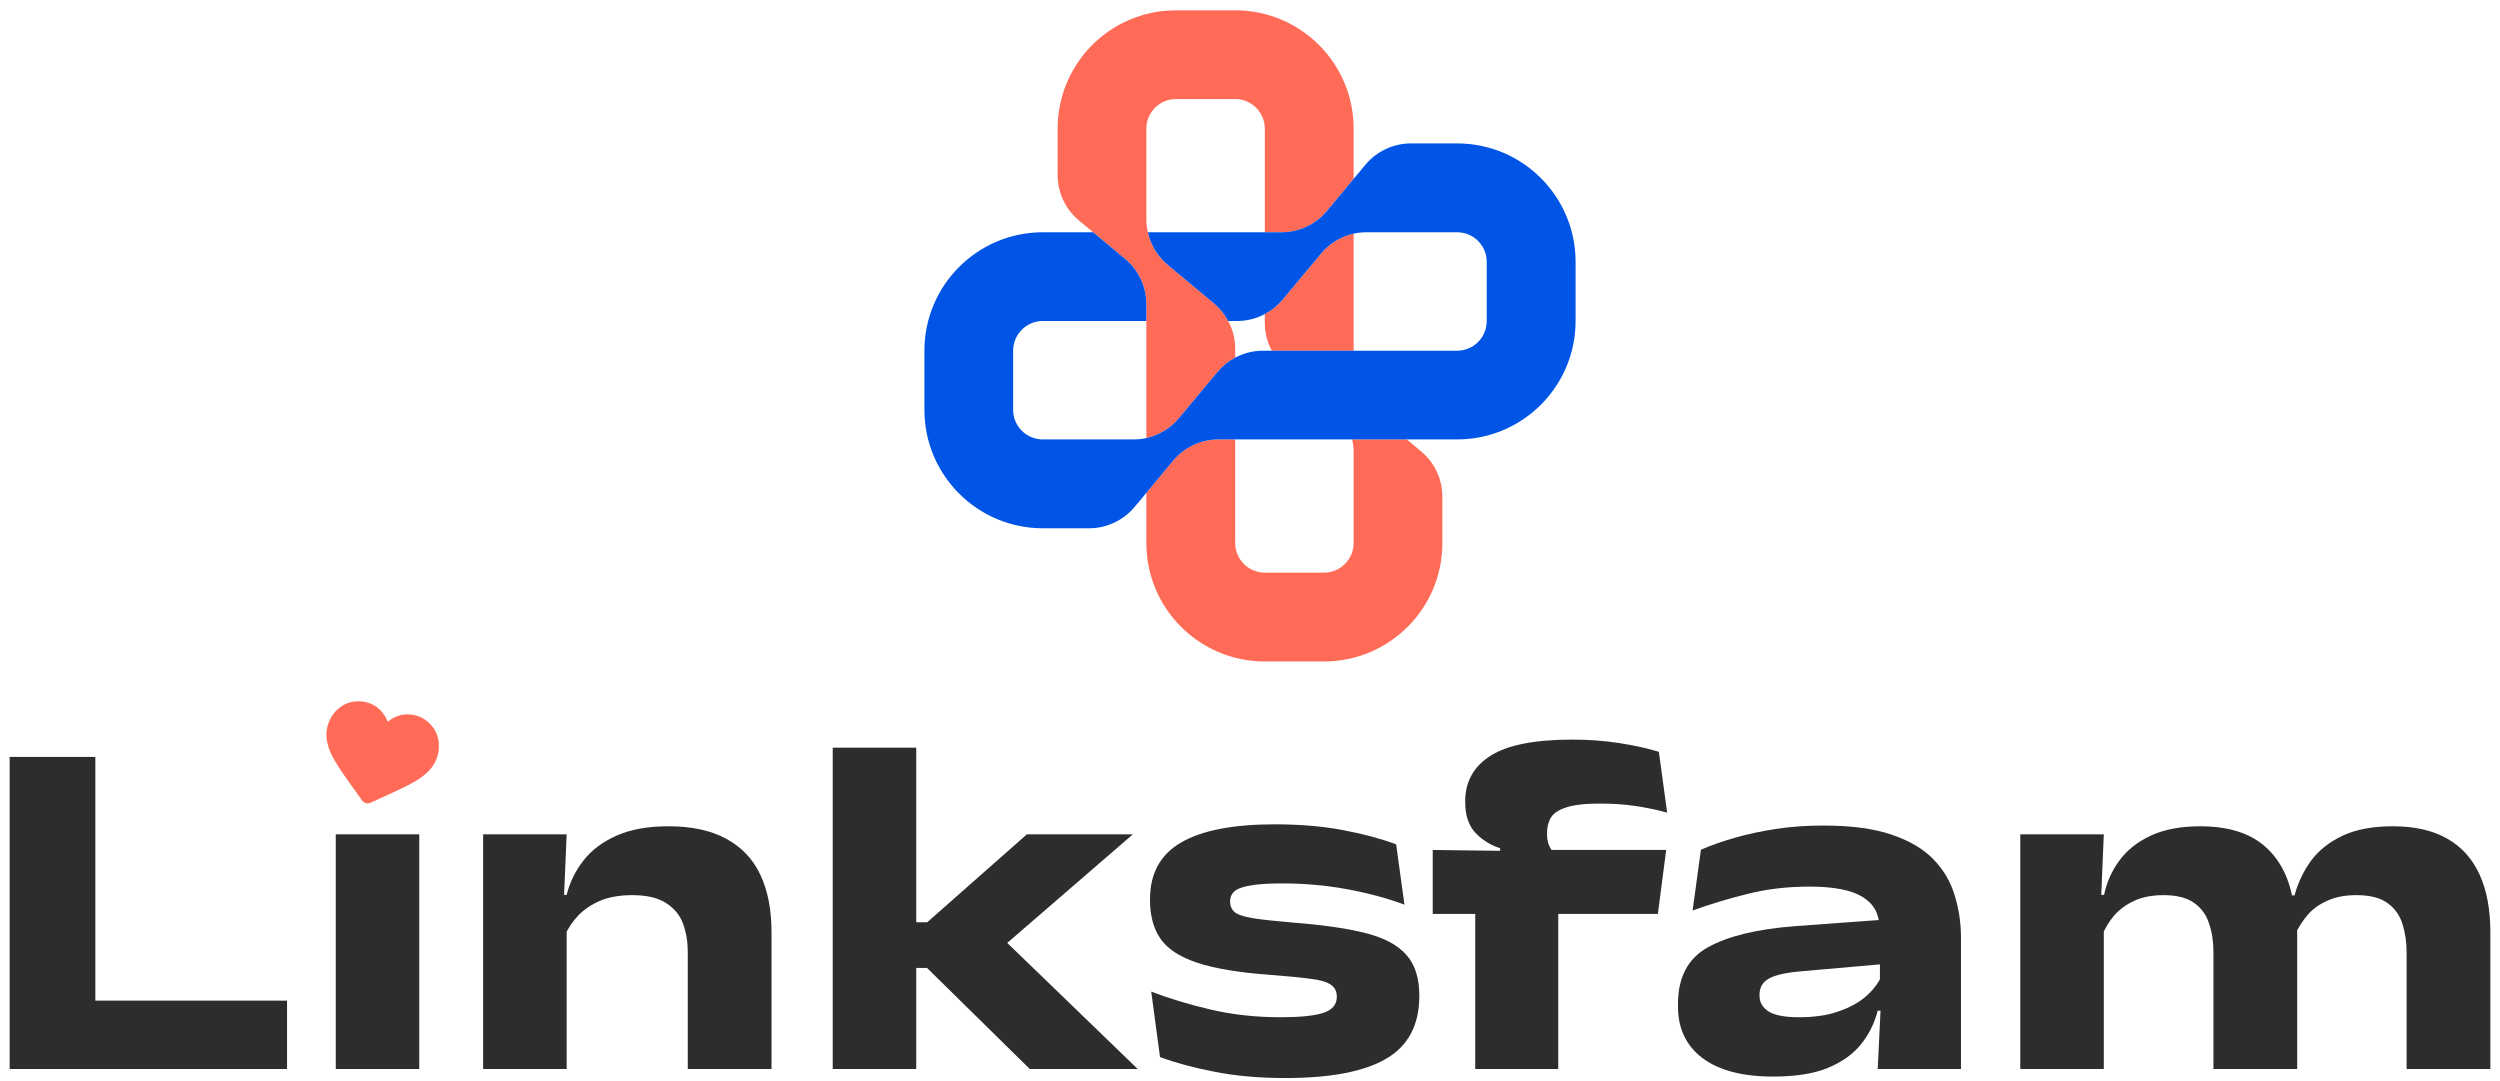 <svg width="192" height="83" viewBox="0 0 192 83" fill="none" xmlns="http://www.w3.org/2000/svg">
<g clip-path="url(#clip0_102_2105)">
<path fill-rule="evenodd" clip-rule="evenodd" d="M101.459 19.474L98.501 23.017C98.115 23.475 97.657 23.85 97.136 24.121V24.798C97.136 25.548 97.323 26.288 97.677 26.934H103.96V17.943C102.991 18.162 102.105 18.693 101.459 19.474ZM109.138 34.665L108.044 33.748H103.845C103.918 34.071 103.96 34.404 103.96 34.738V41.708C103.96 42.958 102.939 43.979 101.678 43.979H97.136C95.885 43.979 94.864 42.958 94.864 41.708V33.748H93.583C92.228 33.748 90.957 34.352 90.093 35.384L88.04 37.853V41.708C88.04 46.73 92.114 50.803 97.136 50.803H101.678C106.7 50.803 110.774 46.73 110.774 41.708V38.155C110.774 36.801 110.18 35.519 109.138 34.665Z" fill="#FF6B57"/>
<path fill-rule="evenodd" clip-rule="evenodd" d="M103.96 9.879V13.733L101.907 16.203C101.043 17.234 99.761 17.838 98.417 17.838H97.136V9.879C97.136 8.628 96.115 7.607 94.864 7.607H90.311C89.061 7.607 88.04 8.628 88.04 9.879V16.849C88.04 17.182 88.082 17.516 88.155 17.838C88.374 18.808 88.905 19.693 89.676 20.339L93.229 23.298C93.687 23.683 94.052 24.142 94.323 24.652C94.677 25.298 94.864 26.028 94.864 26.788V27.465C94.343 27.736 93.885 28.111 93.499 28.57L90.541 32.112C89.895 32.894 89.009 33.425 88.04 33.644V23.381C88.04 22.027 87.446 20.745 86.404 19.881L83.956 17.838L82.862 16.932C81.82 16.067 81.226 14.786 81.226 13.431V9.879C81.226 4.857 85.29 0.793 90.311 0.793H94.864C99.886 0.793 103.96 4.857 103.96 9.879Z" fill="#FF6B57"/>
<path fill-rule="evenodd" clip-rule="evenodd" d="M121.005 20.11V24.652C121.005 29.674 116.931 33.748 111.909 33.748H93.583C92.228 33.748 90.957 34.352 90.093 35.384L88.04 37.853L87.134 38.937C86.269 39.968 84.987 40.572 83.643 40.572H80.091C75.069 40.572 70.995 36.498 70.995 31.477V26.934C70.995 21.912 75.069 17.838 80.091 17.838H83.956L86.404 19.881C87.446 20.745 88.04 22.027 88.04 23.381V24.652H80.091C78.83 24.652 77.809 25.673 77.809 26.934V31.477C77.809 32.737 78.83 33.748 80.091 33.748H87.05C87.384 33.748 87.717 33.717 88.04 33.644C89.009 33.425 89.895 32.894 90.541 32.112L93.499 28.57C93.885 28.111 94.343 27.736 94.864 27.465C95.51 27.122 96.24 26.934 96.99 26.934H111.909C113.17 26.934 114.181 25.913 114.181 24.652V20.11C114.181 18.86 113.17 17.838 111.909 17.838H104.95C104.616 17.838 104.283 17.87 103.96 17.943C102.991 18.162 102.105 18.693 101.459 19.474L98.501 23.017C98.115 23.475 97.657 23.85 97.136 24.121C96.49 24.465 95.76 24.652 95.01 24.652H94.323C94.052 24.142 93.687 23.683 93.229 23.298L89.676 20.339C88.905 19.693 88.374 18.808 88.155 17.838H98.417C99.761 17.838 101.043 17.234 101.907 16.203L103.96 13.733L104.866 12.65C105.731 11.618 107.013 11.014 108.357 11.014H111.909C116.931 11.014 121.005 15.088 121.005 20.11Z" fill="#0054E6"/>
</g>
<path d="M184.827 82.1V73.117C184.827 72.379 184.727 71.679 184.527 71.016C184.327 70.341 183.952 69.797 183.401 69.385C182.851 68.959 182.039 68.747 180.963 68.747C180.101 68.747 179.357 68.891 178.732 69.178C178.107 69.453 177.594 69.828 177.194 70.303C176.794 70.779 176.469 71.304 176.219 71.879L175.6 68.766H176.219C176.481 67.803 176.9 66.921 177.475 66.121C178.063 65.321 178.869 64.677 179.894 64.19C180.92 63.702 182.207 63.458 183.758 63.458C185.458 63.458 186.858 63.777 187.959 64.415C189.059 65.04 189.884 65.959 190.434 67.172C190.984 68.372 191.259 69.847 191.259 71.597V82.1H184.827ZM155.158 82.1V64.077H161.572L161.347 69.441L161.572 70.528V82.1H155.158ZM169.992 82.1V73.117C169.992 72.304 169.88 71.573 169.655 70.922C169.442 70.26 169.061 69.735 168.511 69.347C167.961 68.947 167.173 68.747 166.148 68.747C165.285 68.747 164.541 68.891 163.916 69.178C163.291 69.466 162.772 69.847 162.36 70.322C161.96 70.797 161.641 71.329 161.403 71.916L160.653 68.728H161.591C161.791 67.766 162.185 66.884 162.772 66.084C163.36 65.284 164.166 64.646 165.192 64.171C166.217 63.696 167.479 63.458 168.98 63.458C171.168 63.458 172.849 63.996 174.025 65.071C175.2 66.134 175.912 67.634 176.162 69.572C176.212 69.847 176.269 70.191 176.331 70.603C176.394 71.016 176.425 71.366 176.425 71.654V82.1H169.992Z" fill="#2D2D2D"/>
<path d="M144.208 82.1L144.452 77.055L144.377 76.211V72.141L144.339 71.241C144.339 70.203 143.914 69.422 143.064 68.897C142.214 68.359 140.851 68.091 138.976 68.091C137.275 68.091 135.688 68.278 134.212 68.653C132.737 69.016 131.331 69.441 129.993 69.928L130.63 65.259C131.406 64.921 132.274 64.615 133.237 64.34C134.2 64.065 135.244 63.84 136.369 63.665C137.507 63.49 138.732 63.402 140.045 63.402C142.158 63.402 143.896 63.633 145.258 64.096C146.634 64.559 147.709 65.19 148.484 65.99C149.259 66.79 149.803 67.709 150.116 68.747C150.441 69.785 150.603 70.879 150.603 72.029V82.1H144.208ZM136.182 82.681C133.819 82.681 132.006 82.206 130.743 81.256C129.493 80.305 128.868 78.986 128.868 77.299V77.111C128.868 75.061 129.63 73.61 131.156 72.76C132.693 71.897 134.925 71.354 137.851 71.129L144.789 70.622L144.921 74.017L138.301 74.598C137.138 74.698 136.319 74.886 135.844 75.161C135.369 75.423 135.131 75.836 135.131 76.398V76.473C135.131 76.986 135.369 77.392 135.844 77.692C136.319 77.98 137.094 78.124 138.169 78.124C139.32 78.124 140.314 77.98 141.151 77.692C142.001 77.405 142.702 77.03 143.252 76.567C143.802 76.092 144.208 75.579 144.471 75.029L145.558 77.617H144.208C143.971 78.555 143.552 79.405 142.952 80.168C142.351 80.931 141.501 81.543 140.401 82.006C139.313 82.456 137.907 82.681 136.182 82.681Z" fill="#2D2D2D"/>
<path d="M120.761 56.801C121.999 56.801 123.186 56.888 124.324 57.063C125.474 57.238 126.5 57.463 127.4 57.738L128.037 62.408C127.262 62.196 126.456 62.027 125.618 61.902C124.781 61.777 123.874 61.714 122.899 61.714C121.736 61.714 120.861 61.814 120.273 62.014C119.686 62.202 119.292 62.471 119.092 62.821C118.904 63.158 118.811 63.552 118.811 64.002V64.058C118.811 64.359 118.854 64.627 118.942 64.865C119.042 65.102 119.167 65.315 119.317 65.502L115.21 65.746V65.146C114.472 64.909 113.841 64.515 113.316 63.965C112.791 63.402 112.528 62.621 112.528 61.62V61.545C112.528 60.033 113.178 58.864 114.478 58.038C115.779 57.213 117.873 56.801 120.761 56.801ZM113.297 82.1V67.134H119.673V82.1H113.297ZM110.034 70.191V65.277L116.073 65.353L118.36 65.277H127.962L127.325 70.191H110.034Z" fill="#2D2D2D"/>
<path d="M98.71 82.793C96.697 82.793 94.877 82.631 93.252 82.306C91.639 81.993 90.251 81.618 89.089 81.181L88.414 76.155C89.739 76.667 91.246 77.124 92.933 77.524C94.634 77.924 96.434 78.124 98.334 78.124C99.86 78.124 100.96 78.011 101.635 77.786C102.323 77.561 102.667 77.149 102.667 76.548C102.667 76.123 102.504 75.811 102.179 75.611C101.866 75.398 101.329 75.248 100.566 75.161C99.816 75.061 98.772 74.961 97.434 74.861C95.109 74.686 93.283 74.379 91.958 73.942C90.633 73.504 89.695 72.898 89.145 72.123C88.595 71.335 88.32 70.341 88.32 69.141V69.066C88.32 67.078 89.12 65.621 90.72 64.696C92.321 63.771 94.715 63.308 97.903 63.308C99.853 63.308 101.61 63.458 103.173 63.758C104.748 64.058 106.098 64.421 107.224 64.846L107.861 69.478C106.561 68.991 105.104 68.597 103.492 68.297C101.879 67.997 100.216 67.847 98.503 67.847C97.403 67.847 96.559 67.903 95.971 68.016C95.396 68.115 95.002 68.266 94.79 68.466C94.577 68.666 94.471 68.916 94.471 69.216C94.471 69.553 94.577 69.822 94.79 70.022C95.002 70.222 95.459 70.385 96.159 70.51C96.859 70.622 97.947 70.741 99.422 70.866C101.685 71.041 103.517 71.31 104.917 71.672C106.33 72.035 107.361 72.591 108.011 73.341C108.674 74.079 109.005 75.123 109.005 76.473C109.005 78.711 108.155 80.324 106.455 81.312C104.767 82.3 102.185 82.793 98.71 82.793Z" fill="#2D2D2D"/>
<path d="M79.088 82.1L71.192 74.335H69.748V70.829H71.211L78.863 64.077H87.002L76.762 72.929V71.841L87.377 82.1H79.088ZM63.953 82.1V57.42H70.367V82.1H63.953Z" fill="#2D2D2D"/>
<path d="M52.821 82.1V73.117C52.821 72.341 52.702 71.623 52.464 70.96C52.227 70.297 51.795 69.766 51.17 69.366C50.558 68.953 49.682 68.747 48.545 68.747C47.594 68.747 46.776 68.891 46.088 69.178C45.413 69.466 44.85 69.847 44.4 70.322C43.95 70.797 43.6 71.329 43.35 71.916L42.637 68.728H43.519C43.756 67.766 44.188 66.884 44.813 66.084C45.438 65.284 46.288 64.646 47.363 64.171C48.438 63.696 49.764 63.458 51.339 63.458C53.127 63.458 54.602 63.777 55.765 64.415C56.94 65.04 57.815 65.959 58.39 67.172C58.965 68.384 59.253 69.86 59.253 71.597V82.1H52.821ZM37.105 82.1V64.077H43.519L43.275 69.816L43.519 70.435V82.1H37.105Z" fill="#2D2D2D"/>
<path d="M25.787 82.1V64.077H32.2V82.1H25.787Z" fill="#2D2D2D"/>
<path d="M7.323 82.1H0.741V58.132H7.323V82.1ZM4.098 76.849H22.045V82.1H4.098V76.849Z" fill="#2D2D2D"/>
<g clip-path="url(#clip1_102_2105)">
<path d="M33.63 57.954C33.485 58.545 33.157 59.026 32.697 59.426C32.291 59.78 31.828 60.055 31.346 60.301C30.416 60.776 29.453 61.187 28.505 61.628C28.209 61.765 27.967 61.701 27.779 61.434C27.174 60.575 26.541 59.733 25.972 58.851C25.624 58.311 25.315 57.753 25.159 57.13C25.011 56.534 25.045 55.954 25.285 55.39C25.453 54.995 25.694 54.653 26.035 54.382C26.549 53.974 27.138 53.8 27.81 53.875C28.37 53.938 28.846 54.164 29.234 54.566C29.453 54.793 29.621 55.054 29.741 55.341C29.769 55.407 29.785 55.419 29.849 55.372C30.229 55.089 30.653 54.901 31.141 54.87C31.862 54.825 32.486 55.063 32.995 55.563C33.56 56.118 33.756 56.801 33.697 57.557C33.686 57.691 33.663 57.824 33.63 57.954L33.63 57.954Z" fill="#FF6B57"/>
</g>
<defs>
<clipPath id="clip0_102_2105">
<rect width="50.01" height="50.01" fill="white" transform="translate(70.995 0.793)"/>
</clipPath>
<clipPath id="clip1_102_2105">
<rect width="8.752" height="7.502" fill="white" transform="translate(25.816 53.304) rotate(15)"/>
</clipPath>
</defs>
</svg>
